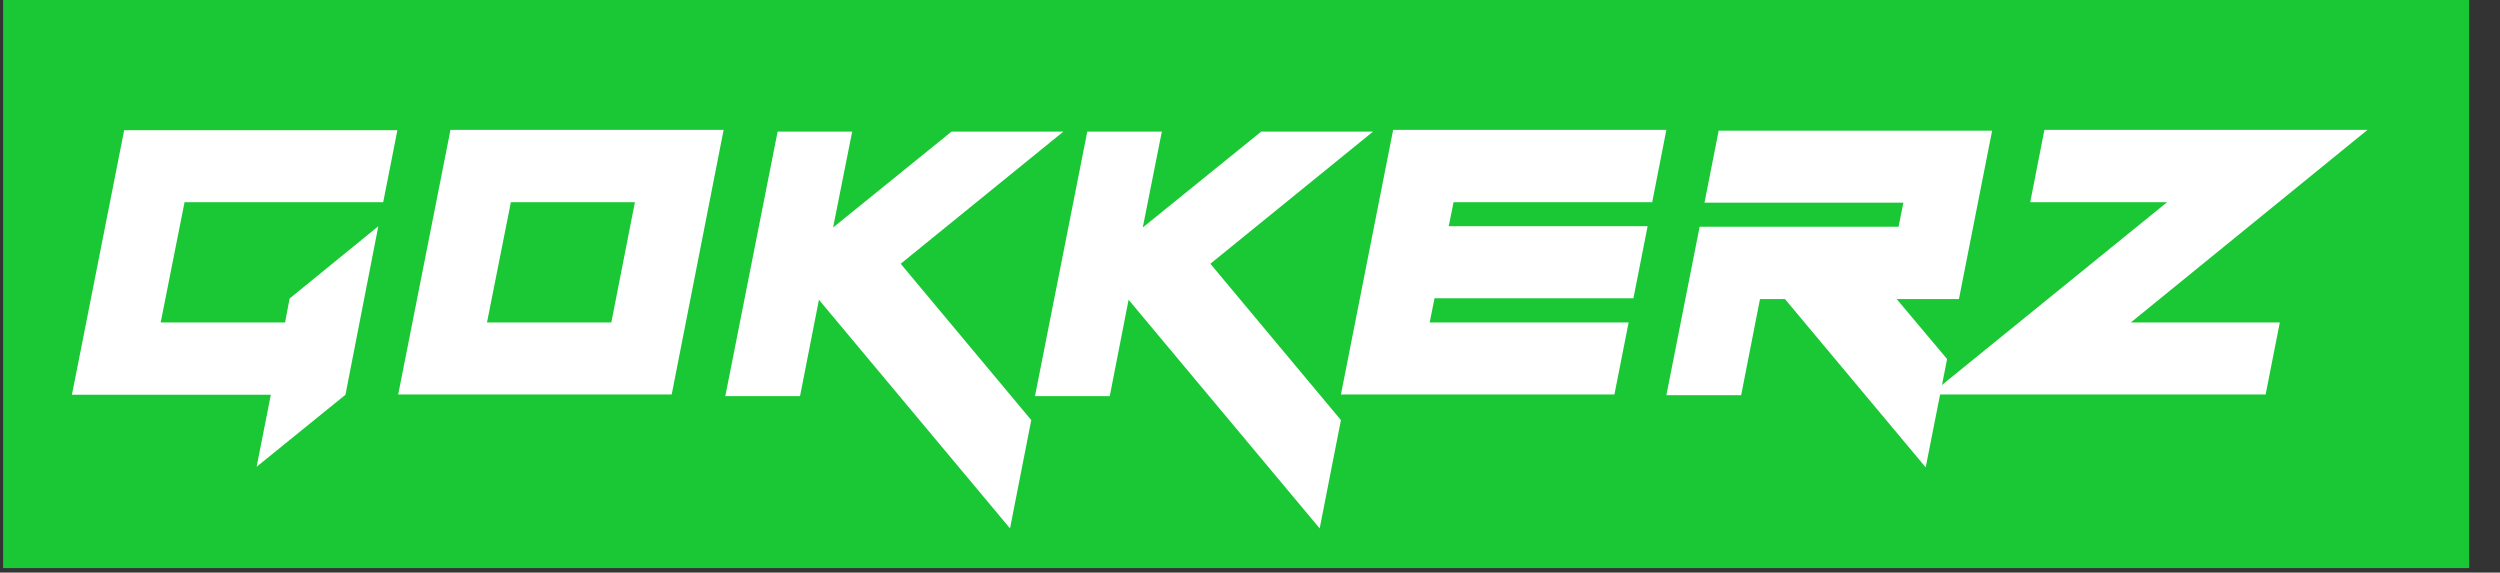 <svg xmlns="http://www.w3.org/2000/svg" xmlns:xlink="http://www.w3.org/1999/xlink" width="179" zoomAndPan="magnify" viewBox="0 0 134.25 30.75" height="41" preserveAspectRatio="xMidYMid meet" version="1.0"><rect x="0" y="0" width="134.25" height="30.75" fill="#333333" stroke="none"/><defs><clipPath id="28d7bad655"><path d="M 118.082 20.266 L 127.156 20.266 L 127.156 27.215 L 118.082 27.215 Z M 118.082 20.266 " clip-rule="nonzero"/></clipPath><clipPath id="31003487ca"><path d="M 0.168 0 L 132.594 0 L 132.594 30.504 L 0.168 30.504 Z M 0.168 0 " clip-rule="nonzero"/></clipPath></defs><g clip-path="url(#28d7bad655)"><path fill="#1ac734" d="M 118.082 20.266 L 127.148 20.266 L 127.148 27.215 L 118.082 27.215 Z M 118.082 20.266 " fill-opacity="1" fill-rule="nonzero"/></g><g clip-path="url(#31003487ca)"><path fill="#1ac734" d="M -0.812 -0.629 L 132.93 -0.629 L 132.93 30.816 L -0.812 30.816 Z M -0.812 -0.629 " fill-opacity="1" fill-rule="nonzero"/></g><path fill="#ffffff" d="M 13.781 25.066 L 14.543 21.199 L 3.863 21.199 L 6.668 6.992 L 21.34 6.992 L 20.578 10.859 L 9.91 10.859 L 8.629 17.316 L 15.309 17.316 L 15.551 16.031 L 20.316 12.148 L 18.551 21.199 Z M 13.781 25.066 " fill-opacity="1" fill-rule="nonzero"/><path fill="#ffffff" d="M 32.828 17.316 L 34.094 10.859 L 27.434 10.859 L 26.152 17.316 Z M 21.383 21.184 L 24.191 6.973 L 38.859 6.973 L 36.07 21.184 Z M 21.383 21.184 " fill-opacity="1" fill-rule="nonzero"/><path fill="#ffffff" d="M 54.238 28.375 L 43.977 16.098 L 42.961 21.273 L 38.949 21.273 L 41.758 7.066 L 45.762 7.066 L 44.738 12.215 L 51.098 7.066 L 57.105 7.066 L 48.367 14.164 L 55.379 22.559 Z M 54.238 28.375 " fill-opacity="1" fill-rule="nonzero"/><path fill="#ffffff" d="M 70.867 28.375 L 60.605 16.098 L 59.594 21.273 L 55.578 21.273 L 58.387 7.066 L 62.391 7.066 L 61.367 12.215 L 67.727 7.066 L 73.734 7.066 L 64.996 14.164 L 72.008 22.559 Z M 70.867 28.375 " fill-opacity="1" fill-rule="nonzero"/><path fill="#ffffff" d="M 72.008 21.184 L 74.812 6.973 L 89.484 6.973 L 88.723 10.859 L 78.055 10.859 L 77.797 12.148 L 88.477 12.148 L 87.715 16.016 L 77.035 16.016 L 76.773 17.316 L 87.457 17.316 L 86.695 21.184 Z M 72.008 21.184 " fill-opacity="1" fill-rule="nonzero"/><path fill="#ffffff" d="M 103.41 25.098 L 95.852 16.059 L 94.512 16.059 L 93.5 21.223 L 89.484 21.223 L 91.27 12.176 L 101.953 12.176 L 102.211 10.883 L 91.531 10.883 L 92.293 7.016 L 106.977 7.016 L 105.195 16.059 L 101.852 16.059 L 104.559 19.281 Z M 103.41 25.098 " fill-opacity="1" fill-rule="nonzero"/><path fill="#ffffff" d="M 103.652 21.184 L 116.371 10.859 L 109.023 10.859 L 109.785 6.973 L 127.137 6.973 L 114.426 17.316 L 122.426 17.316 L 121.664 21.184 Z M 103.652 21.184 " fill-opacity="1" fill-rule="nonzero"/></svg>